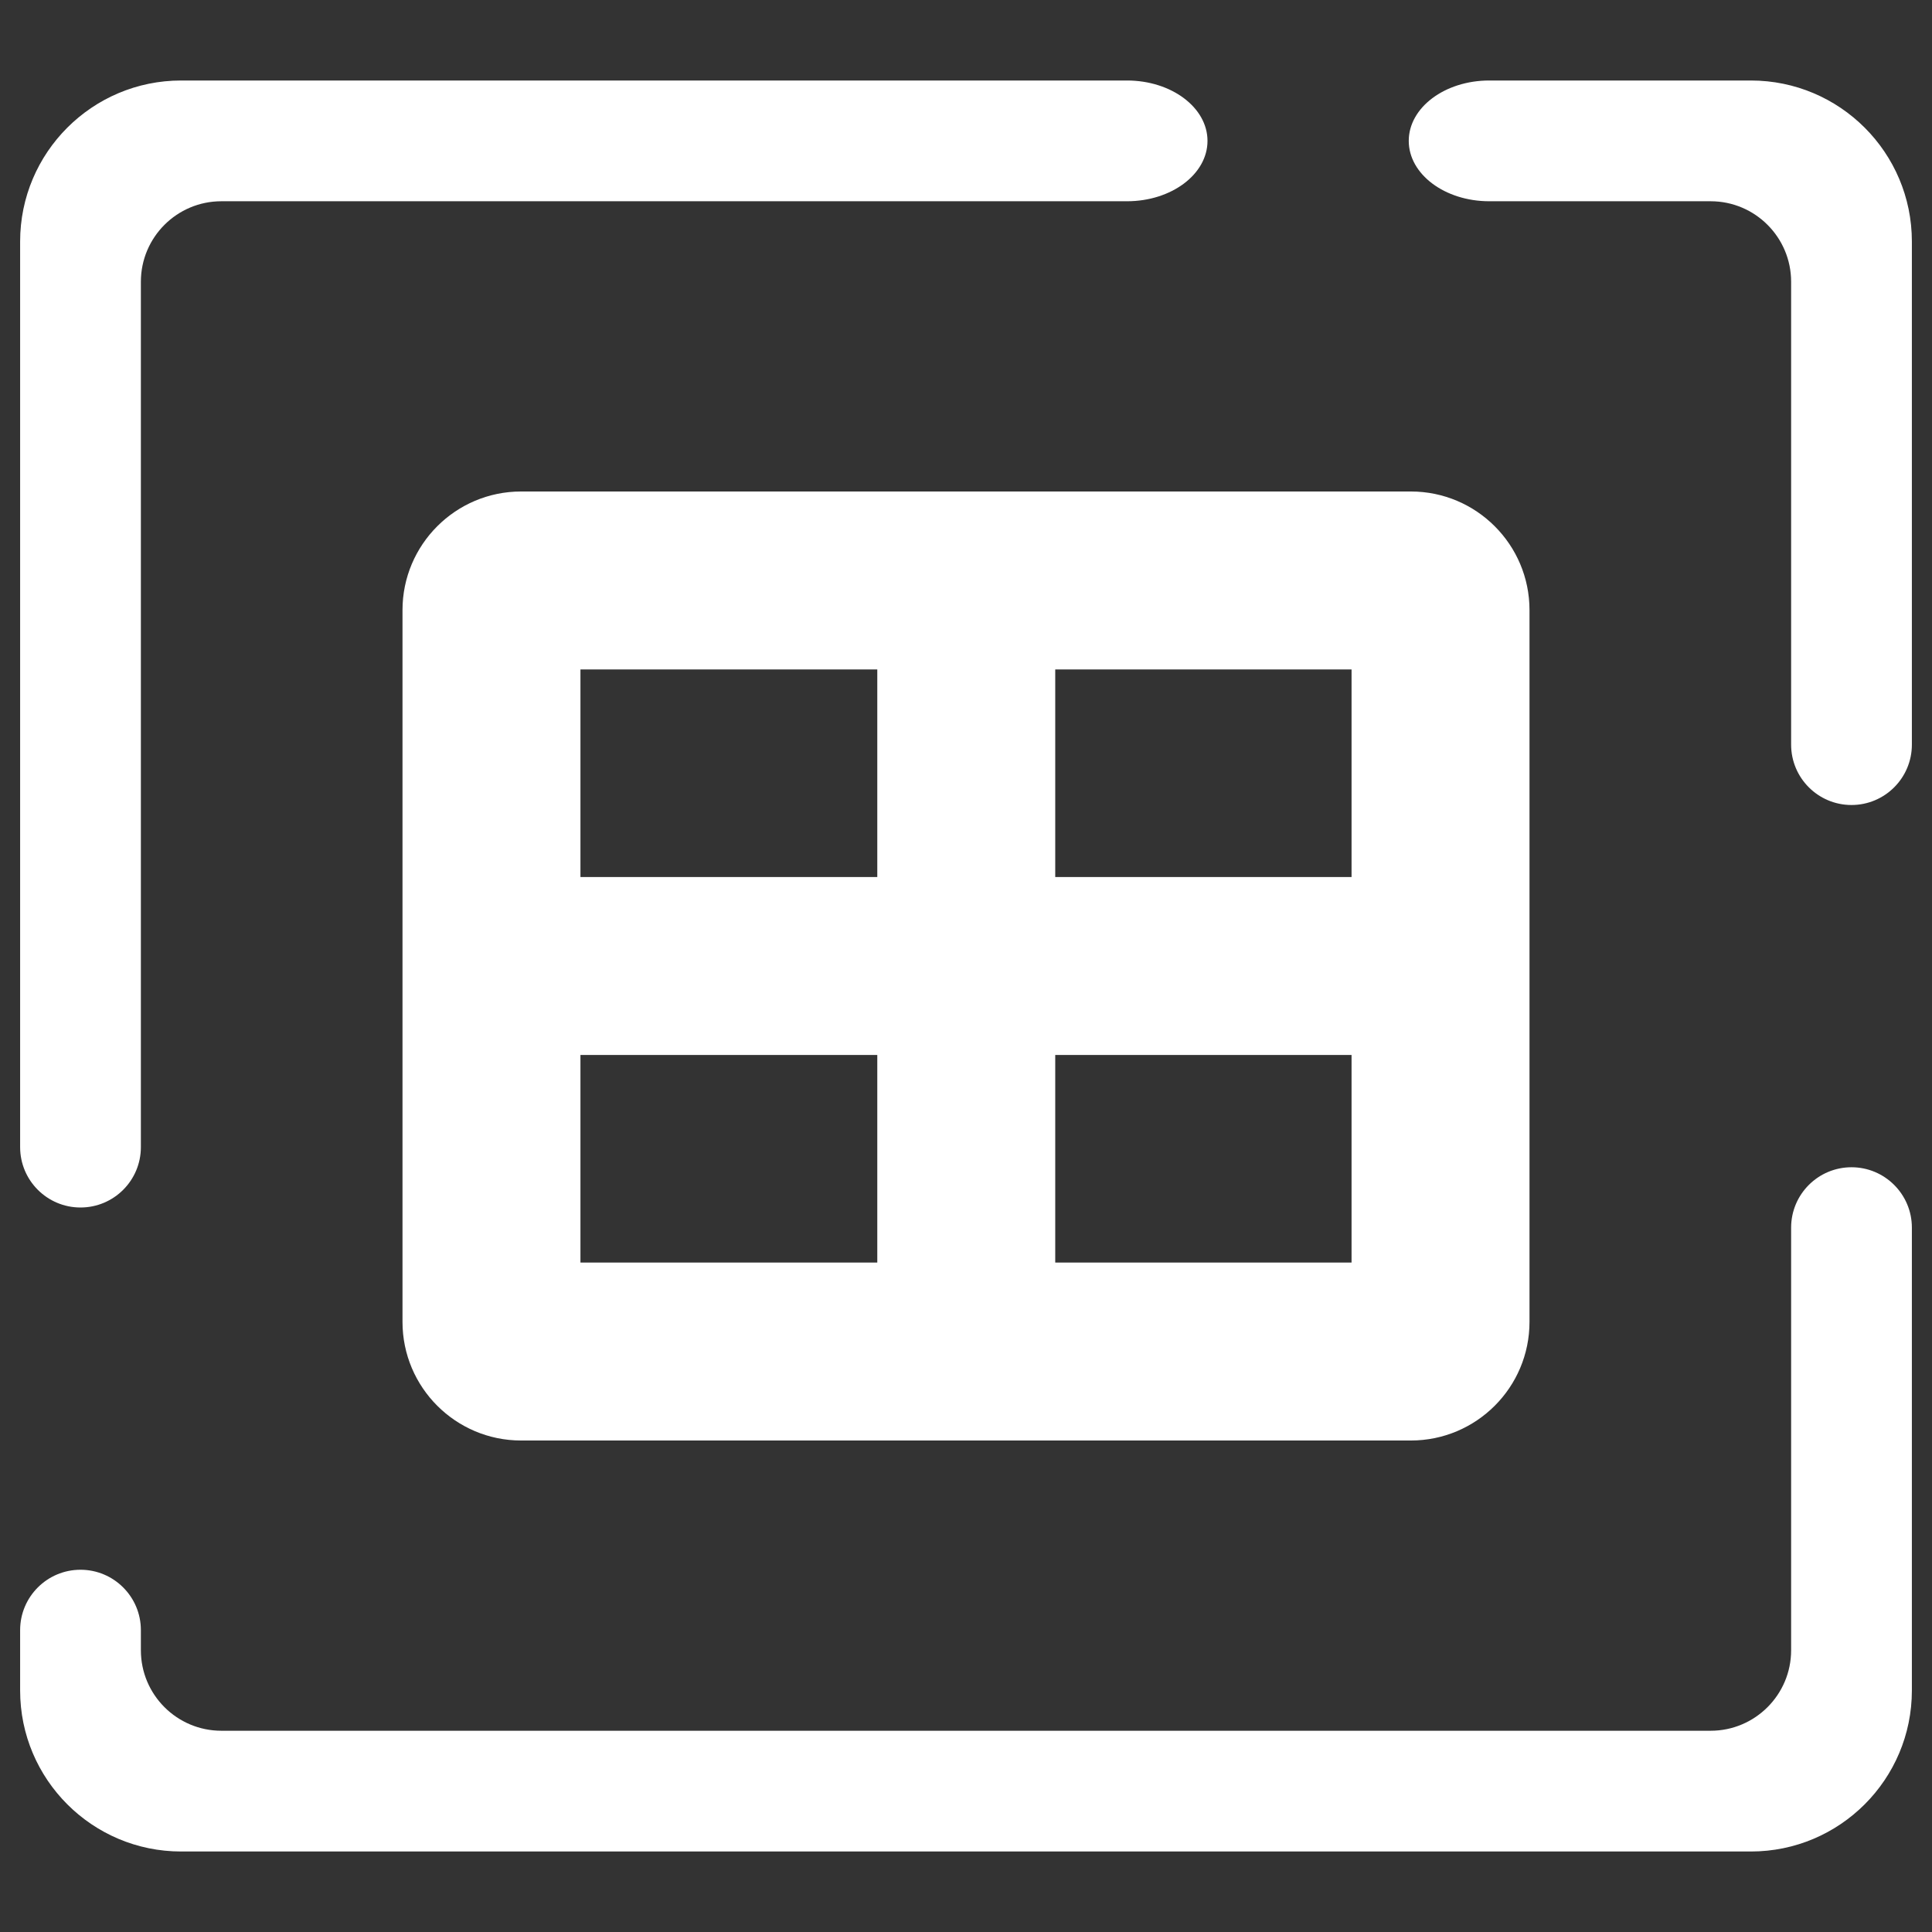 <?xml version="1.0" encoding="UTF-8" standalone="no"?><!-- Generator: Gravit.io --><svg xmlns="http://www.w3.org/2000/svg" xmlns:xlink="http://www.w3.org/1999/xlink" style="isolation:isolate" viewBox="0 0 48 48" width="48pt" height="48pt"><rect x="0" y="0" width="48" height="48" fill="#333333" stroke="none"/><linearGradient id="_lgradient_45" x1="0" y1="0.5" x2="1" y2="0.5" gradientTransform="matrix(47,0,0,44,0.5,2)" gradientUnits="userSpaceOnUse"><stop offset="0%" stop-opacity="1" style="stop-color:rgb(255,255,255)"/><stop offset="97.826%" stop-opacity="1" style="stop-color:rgb(255,255,255)"/></linearGradient><path d=" M 14.421 21.789 L 14.421 16.632 L 14.421 16.632 L 21.796 16.632 L 21.796 16.632 L 21.796 21.789 L 14.421 21.789 L 14.421 21.789 L 14.421 21.789 L 14.421 21.789 Z  M 14.421 26.211 L 14.421 31.368 L 21.796 31.368 L 21.796 26.211 L 14.421 26.211 L 14.421 26.211 L 14.421 26.211 L 14.421 26.211 Z  M 33.579 21.789 L 33.579 16.632 L 26.217 16.632 L 26.217 16.632 L 26.217 21.789 L 33.579 21.789 L 33.579 21.789 L 33.579 21.789 L 33.579 21.789 Z  M 33.579 26.211 L 33.579 31.368 L 26.217 31.368 L 26.217 26.211 L 33.579 26.211 L 33.579 26.211 L 33.579 26.211 L 33.579 26.211 Z  M 19.25 5 L 5.5 5 C 4.396 5 3.5 5.896 3.5 7 L 3.5 28.5 L 3.5 28.5 C 3.5 29.328 2.828 30 2 30 L 2 30 C 1.172 30 0.5 29.328 0.5 28.5 L 0.5 28.5 L 0.5 6 C 0.5 3.792 2.292 2 4.5 2 L 28 2 C 29.104 2 30 2.672 30 3.5 L 30 3.5 C 30 4.328 29.104 5 28 5 L 19.25 5 L 19.25 5 L 19.25 5 Z  M 42.5 5 C 43.604 5 44.5 5.896 44.5 7 L 44.5 18.5 L 44.5 18.5 C 44.5 19.328 45.172 20 46 20 L 46 20 C 46.828 20 47.5 19.328 47.5 18.5 L 47.5 18.5 L 47.5 6 C 47.5 3.792 45.708 2 43.5 2 L 37 2 C 35.896 2 35 2.672 35 3.5 L 35 3.5 C 35 4.328 35.896 5 37 5 L 42.5 5 L 42.5 5 Z  M 12.947 12.211 L 35.053 12.211 C 36.679 12.211 38 13.531 38 15.158 L 38 32.842 C 38 34.469 36.679 35.789 35.053 35.789 L 12.947 35.789 C 11.321 35.789 10 34.469 10 32.842 L 10 15.158 C 10 13.531 11.321 12.211 12.947 12.211 L 12.947 12.211 L 12.947 12.211 L 12.947 12.211 L 12.947 12.211 L 12.947 12.211 Z  M 44.5 30.5 L 44.5 30.5 C 44.5 29.672 45.172 29 46 29 L 46 29 C 46.828 29 47.5 29.672 47.5 30.5 L 47.5 30.5 L 47.5 42 C 47.5 44.208 45.708 46 43.5 46 L 4.5 46 C 2.292 46 0.5 44.208 0.5 42 L 0.5 40.5 L 0.5 40.5 C 0.5 39.672 1.172 39 2 39 L 2 39 C 2.828 39 3.5 39.672 3.5 40.5 L 3.5 40.5 L 3.5 41 C 3.5 42.104 4.396 43 5.5 43 L 42.5 43 C 43.604 43 44.5 42.104 44.5 41 L 44.5 30.5 Z " fill-rule="evenodd" fill="url(#_lgradient_45)"/></svg>